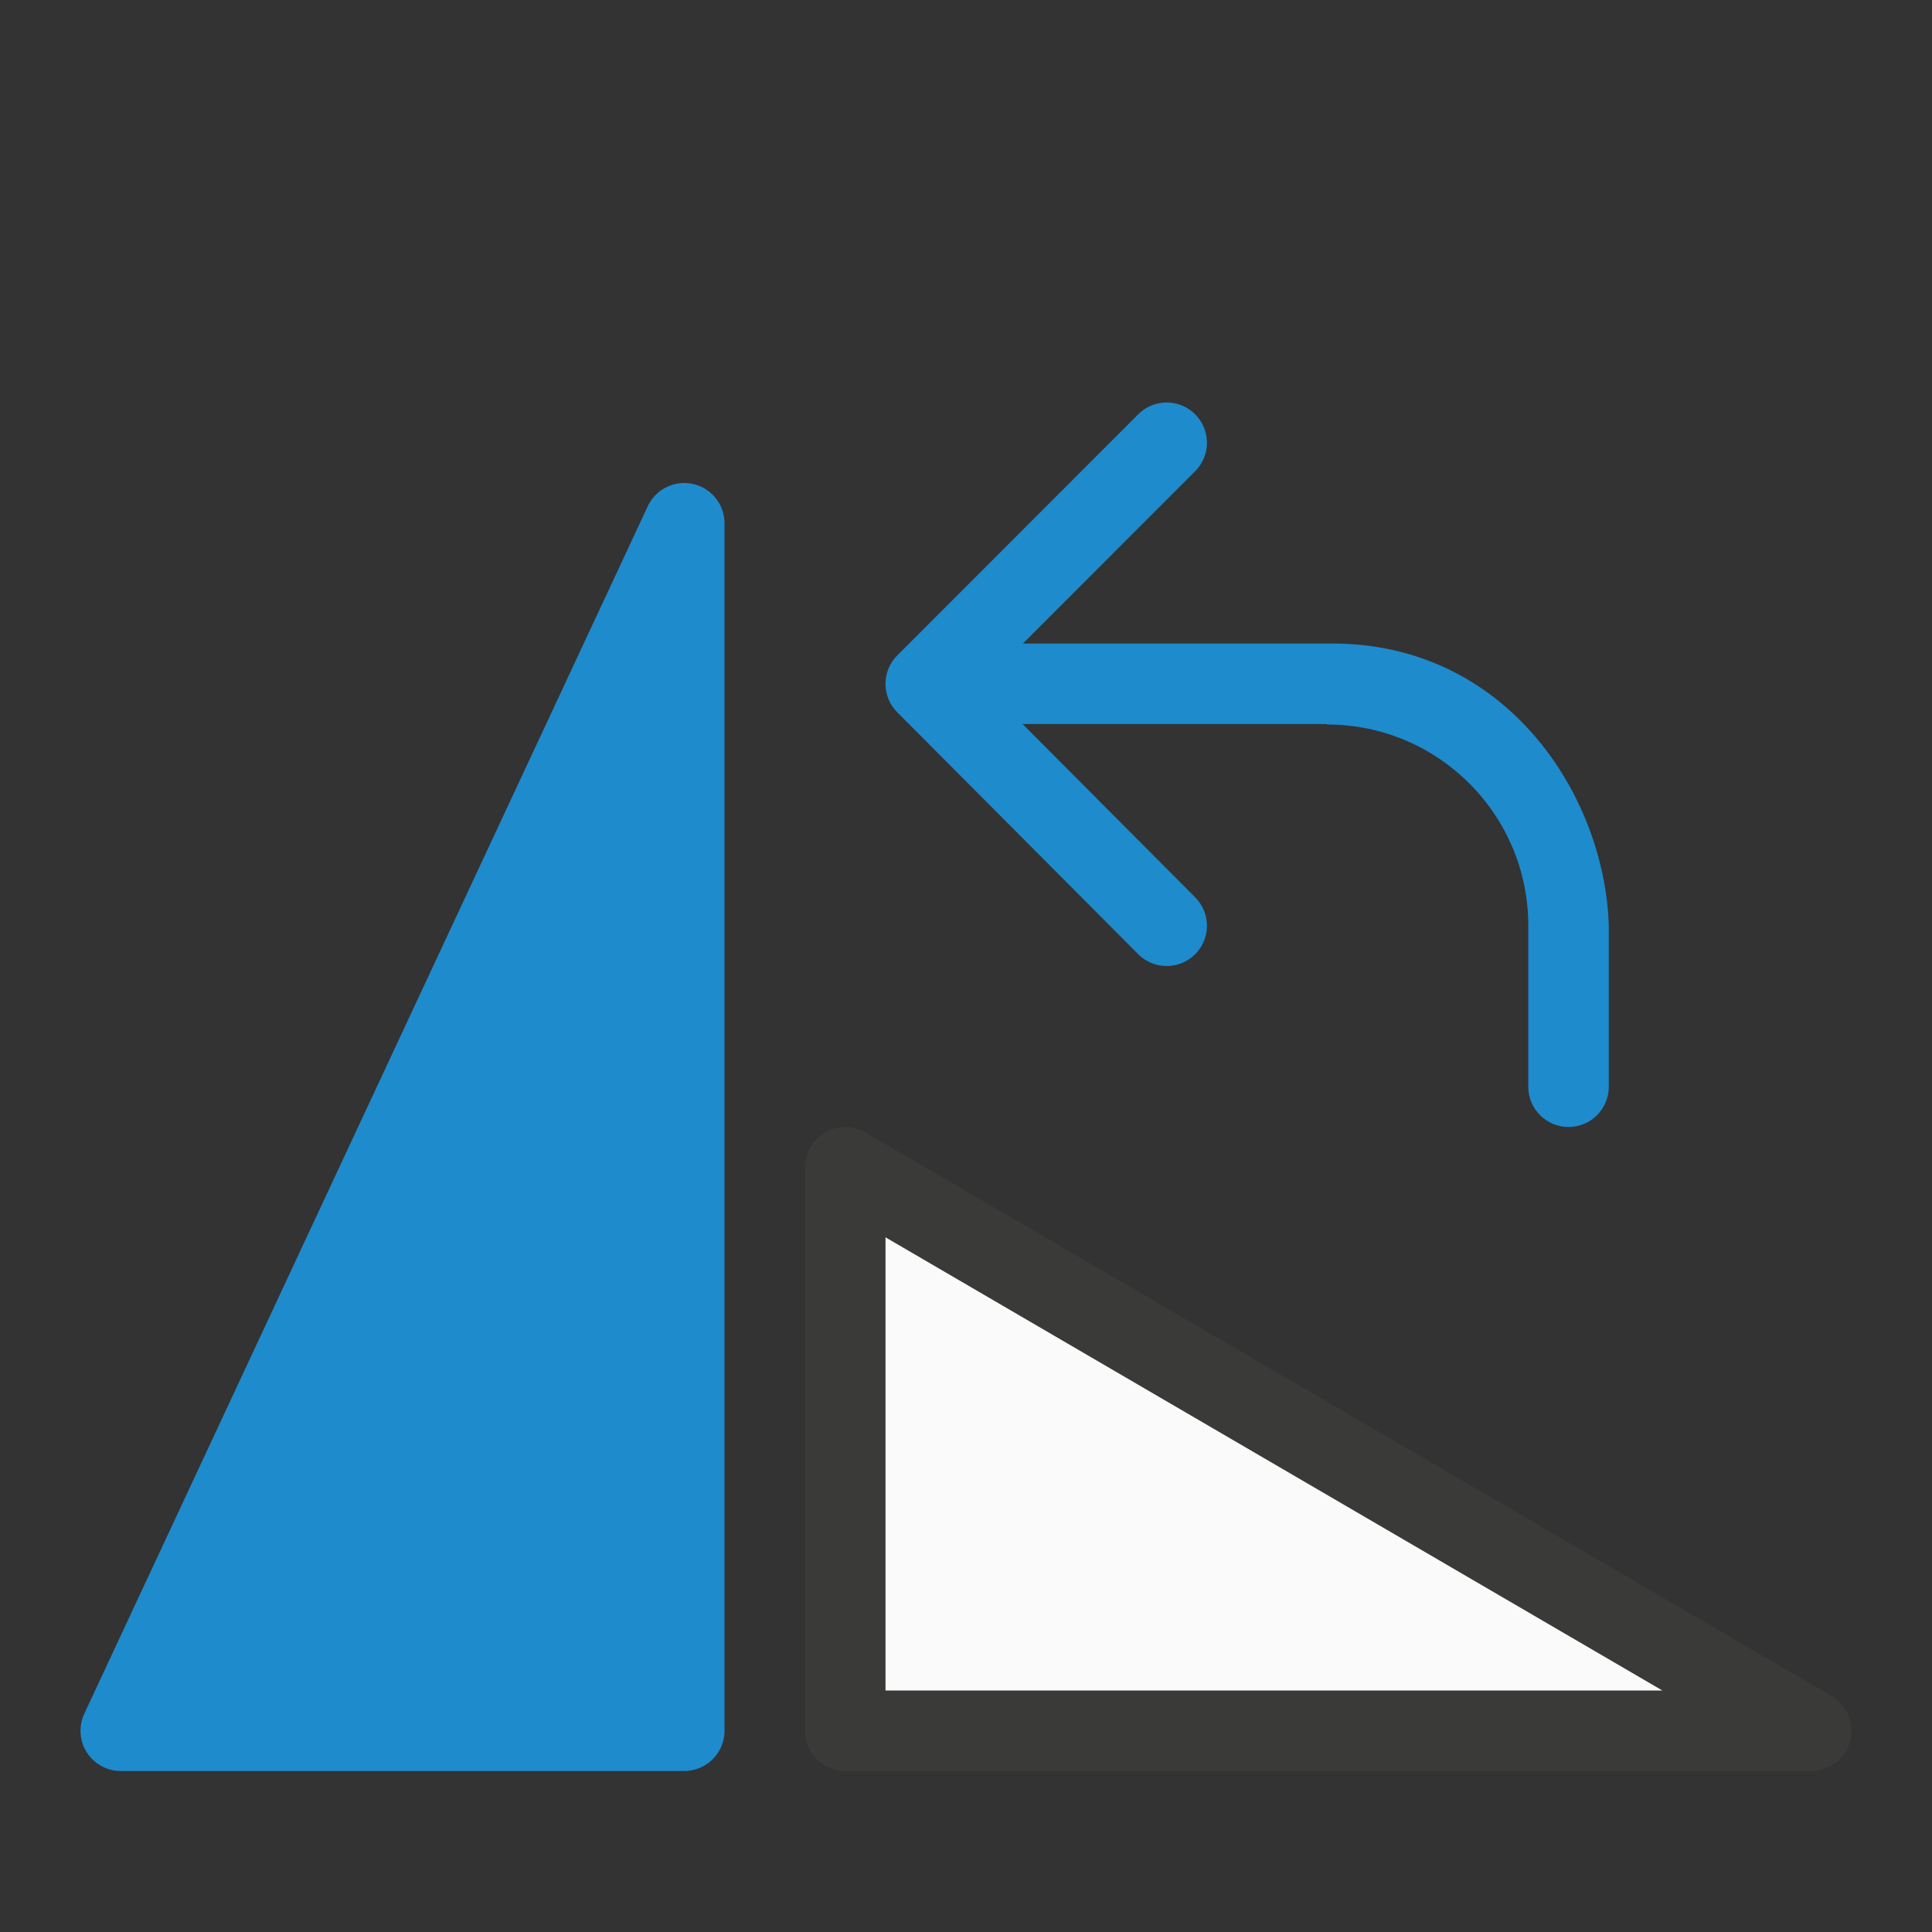 <svg viewBox="0 0 24 24" xmlns="http://www.w3.org/2000/svg"><rect x="0" y="0" width="24" height="24" fill="#333333" stroke="none"/><path d="m1.5 21.5h7v-15z" fill="#1e8bcd" fill-rule="evenodd" stroke="#1e8bcd" stroke-linecap="round" stroke-linejoin="round"/><path d="m10.5 14.5v7h12z" fill="#fafafa" fill-rule="evenodd" stroke="#3a3a38" stroke-linecap="round" stroke-linejoin="round"/><g transform="matrix(0 -1 -1 0 30.993 27)"><path d="m21.5 16.5-2.995 2.993-3.005-2.993" fill="none" stroke="#1e8bcd" stroke-linecap="round" stroke-linejoin="round"/><path d="m13.5 11.008c-.276 0-.5.224-.5.5s.224.5.5.5h2c1.381 0 2.5 1.119 2.5 2.5h.006v.424 4.068h1v-4.068-.5c-.006-2.155-1.883-3.374-3.506-3.424z" fill="#1e8bcd" fill-rule="evenodd"/></g></svg>